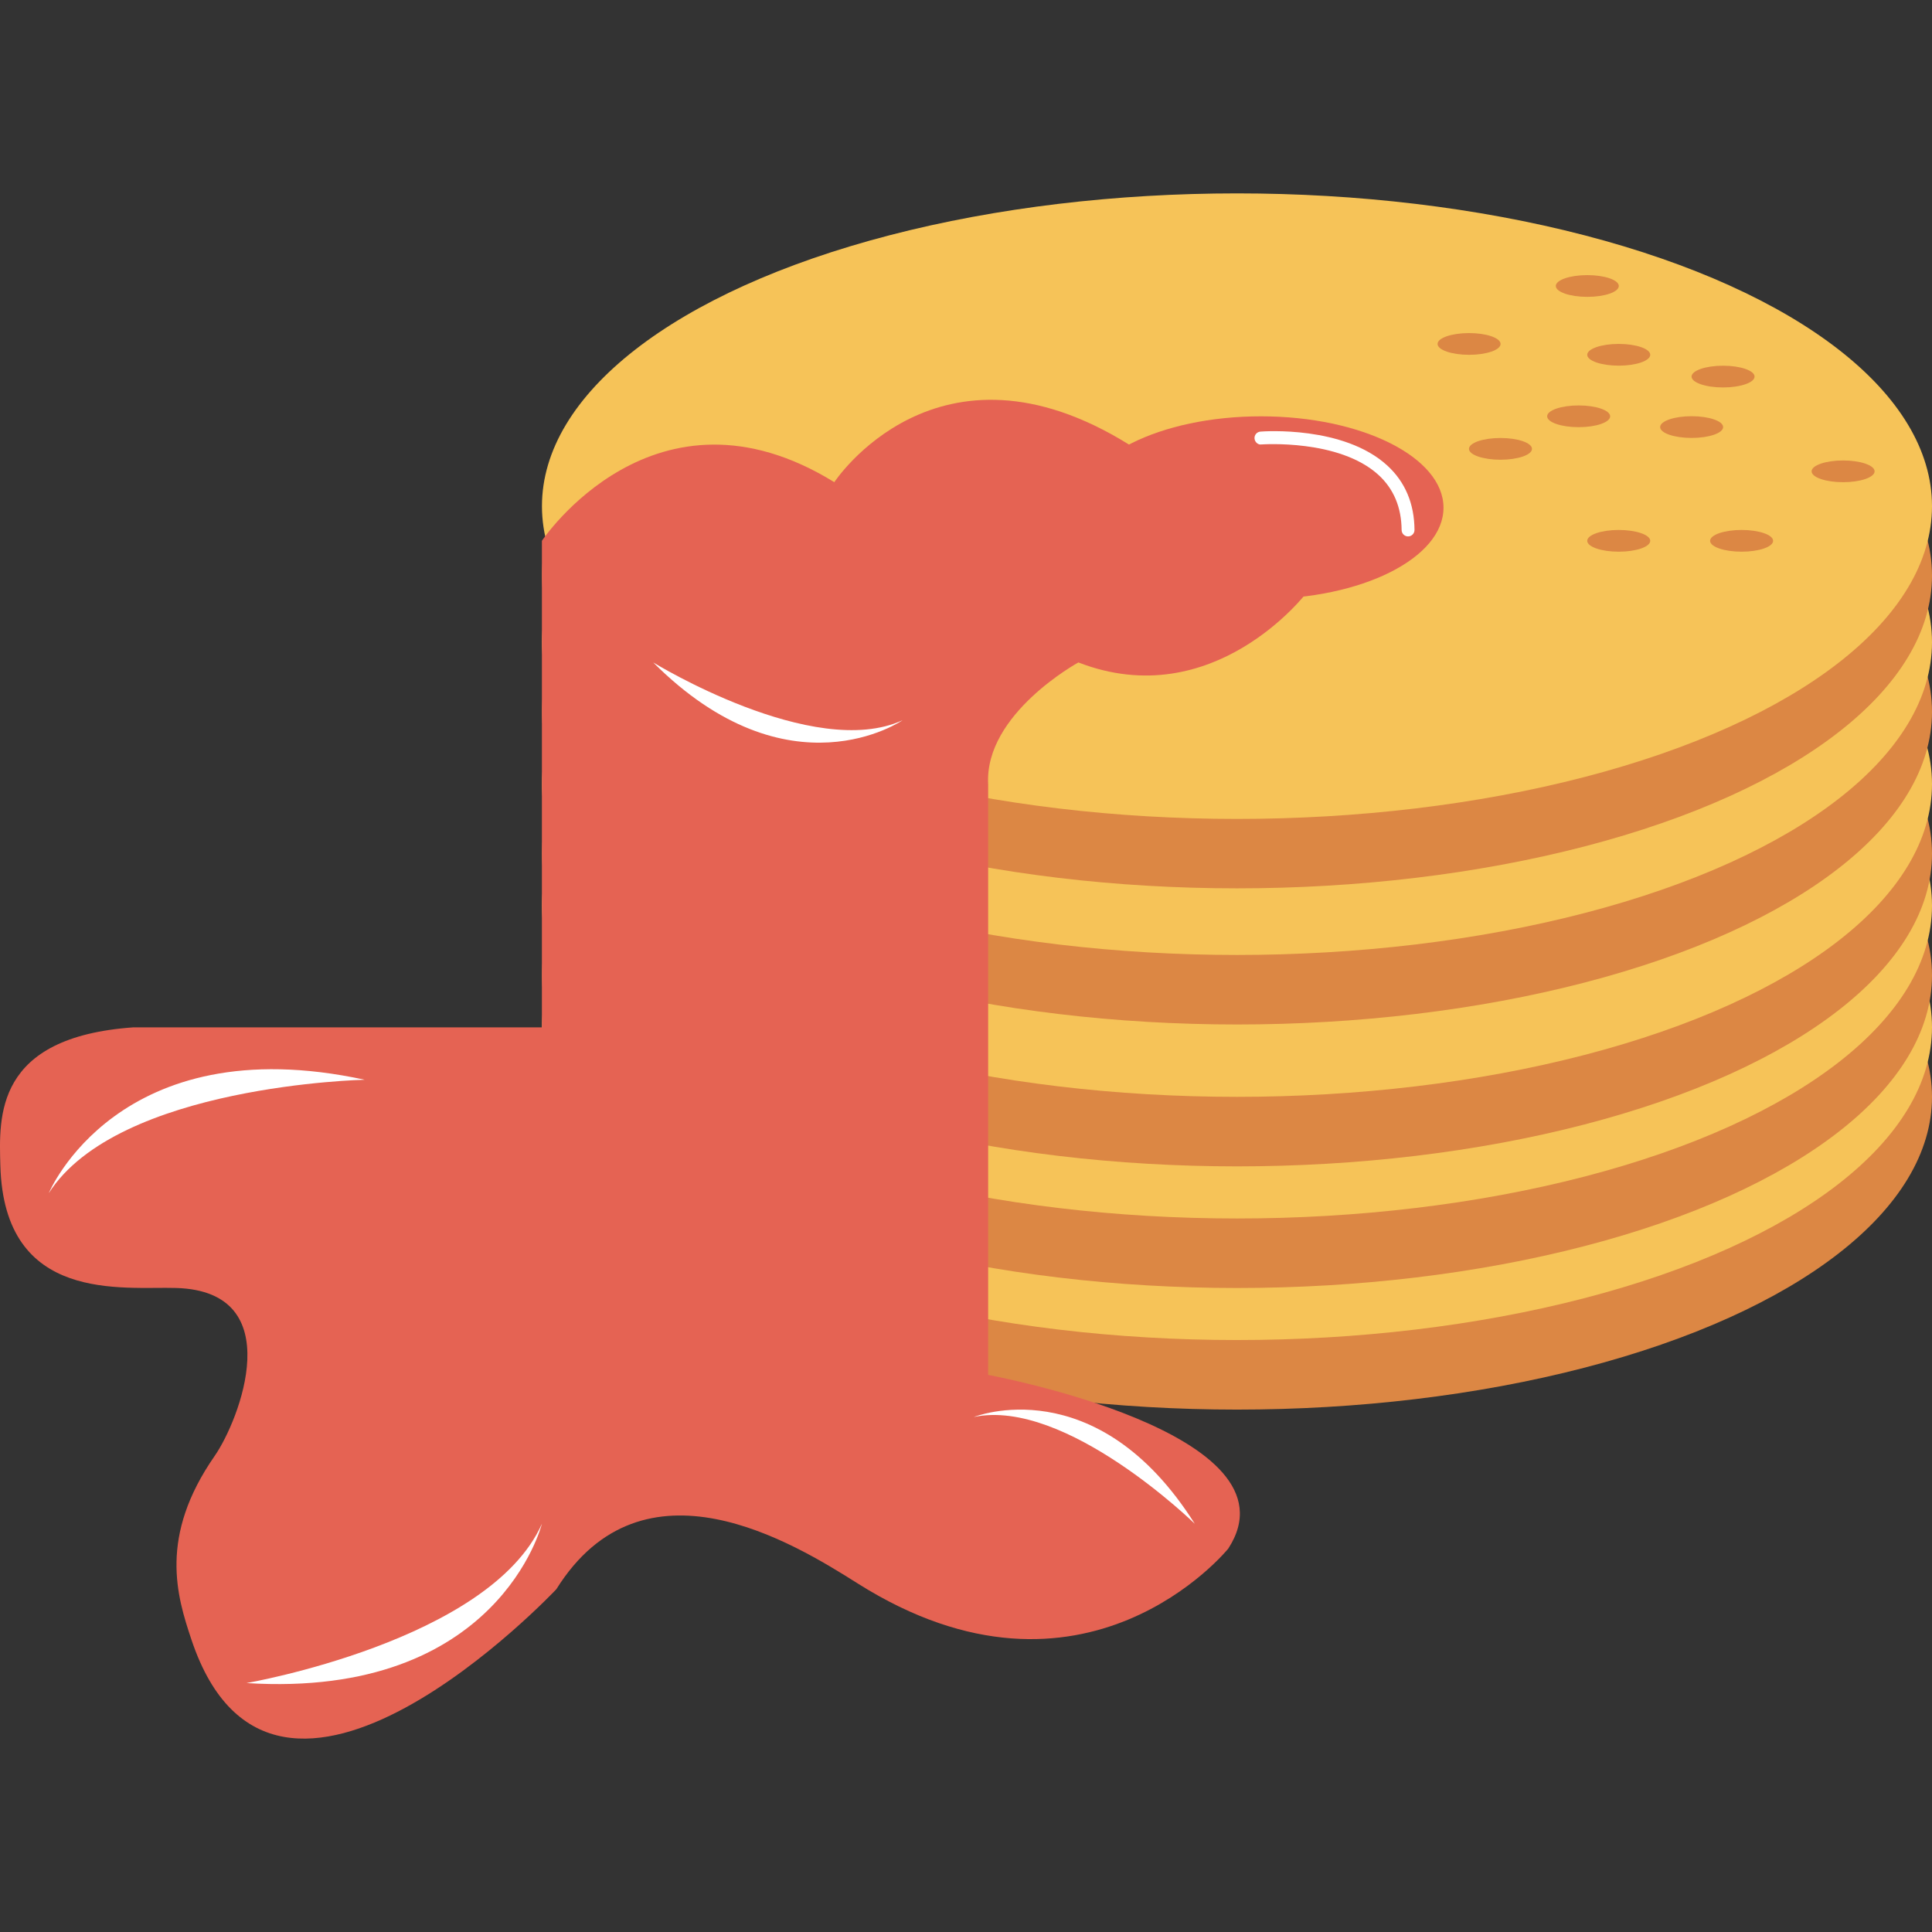 <?xml version="1.0" encoding="iso-8859-1"?>
<!-- Generator: Adobe Illustrator 19.0.0, SVG Export Plug-In . SVG Version: 6.00 Build 0)  -->
<svg version="1.1" id="Capa_1" xmlns="http://www.w3.org/2000/svg" xmlns:xlink="http://www.w3.org/1999/xlink" x="0px" y="0px"
	 viewBox="0 0 468.299 468.299" style="enable-background:new 0 0 468.299 468.299;" xml:space="preserve">
<rect x="0" y="0" width="468.299" height="468.299" fill="#333333" stroke="none"/>
<ellipse style="fill:#DC8744;" cx="299.832" cy="265.86" rx="168.467" ry="75.813"/>
<ellipse style="fill:#F6C358;" cx="299.832" cy="249.001" rx="168.467" ry="75.813"/>
<ellipse style="fill:#DC8744;" cx="299.832" cy="236.388" rx="168.467" ry="75.813"/>
<ellipse style="fill:#F6C358;" cx="299.832" cy="219.536" rx="168.467" ry="75.813"/>
<ellipse style="fill:#DC8744;" cx="299.832" cy="206.905" rx="168.467" ry="75.813"/>
<ellipse style="fill:#F6C358;" cx="299.832" cy="190.052" rx="168.467" ry="75.813"/>
<ellipse style="fill:#DC8744;" cx="299.832" cy="172.513" rx="168.467" ry="75.813"/>
<ellipse style="fill:#F6C358;" cx="299.832" cy="155.661" rx="168.467" ry="75.813"/>
<ellipse style="fill:#DC8744;" cx="299.832" cy="139.514" rx="168.467" ry="75.813"/>
<ellipse style="fill:#F6C358;" cx="299.832" cy="122.687" rx="168.467" ry="75.813"/>
<g>
	<ellipse style="fill:#DC8744;" cx="392.367" cy="85.998" rx="7.636" ry="2.635"/>
	<ellipse style="fill:#DC8744;" cx="384.749" cy="69.32" rx="7.636" ry="2.635"/>
	<ellipse style="fill:#DC8744;" cx="356.09" cy="83.369" rx="7.636" ry="2.635"/>
	<ellipse style="fill:#DC8744;" cx="392.367" cy="131.091" rx="7.636" ry="2.635"/>
	<ellipse style="fill:#DC8744;" cx="417.655" cy="91.28" rx="7.636" ry="2.635"/>
	<ellipse style="fill:#DC8744;" cx="363.701" cy="108.8" rx="7.636" ry="2.635"/>
	<ellipse style="fill:#DC8744;" cx="410.037" cy="103.518" rx="7.636" ry="2.635"/>
	<ellipse style="fill:#DC8744;" cx="382.651" cy="100.908" rx="7.636" ry="2.635"/>
	<ellipse style="fill:#DC8744;" cx="446.751" cy="114.245" rx="7.636" ry="2.635"/>
	<ellipse style="fill:#DC8744;" cx="422.15" cy="131.091" rx="7.636" ry="2.635"/>
</g>
<g>
	<ellipse style="fill:#E56353;" cx="305.639" cy="123.061" rx="44.251" ry="22.147"/>
	<path style="fill:#E56353;" d="M316.67,143.726c0,0-22.483,29.534-55.278,16.847c0,0-22.784,12.425-21.872,29.482v143.214
		c0,0,76.448,14.025,58.198,42.103c0,0-34.856,43.141-89.851,8.423c-15.436-9.744-51.945-32.29-73.004,1.404
		c0,0-68.246,72.578-88.447,12.275c-3.567-10.648-7.98-25,5.616-44.565c5.957-8.573,18.247-39.87-9.283-40.714
		c-12.987-0.398-41.761,3.862-42.662-29.685c-0.316-11.753-1.442-31.123,32.29-33.492h98.976V131.09
		c0,0,27.332-41.065,70.876-14.215c0,0,24.936-38.046,71.444-9.108"/>
</g>
<g>
	<path style="fill:#FFFFFF;" d="M131.353,369.351c0,0-10.529,42.468-71.6,38.608C59.753,407.958,118.718,397.78,131.353,369.351z"/>
	<path style="fill:#FFFFFF;" d="M11.828,289.204c0,0,16.752-40.42,76.561-27.485C88.389,261.719,28.566,262.98,11.828,289.204z"/>
	<path style="fill:#FFFFFF;" d="M236.043,343.472c0,0,29.676-11.962,53.561,25.878C289.604,369.351,258.303,338.775,236.043,343.472
		z"/>
	<path style="fill:#FFFFFF;" d="M218.773,174.578c0,0-27.437,18.994-60.438-14.006C158.335,160.573,197.209,184.477,218.773,174.578
		z"/>
	<path style="fill:#FFFFFF;" d="M341.301,130.021c-0.857,0-1.555-0.689-1.561-1.549c-0.043-5.488-1.921-9.97-5.579-13.329
		c-9.576-8.78-28.201-7.409-28.399-7.415c-0.805,0.152-1.61-0.573-1.677-1.433c-0.07-0.86,0.573-1.61,1.433-1.677
		c0.823-0.073,20.195-1.463,30.753,8.226c4.323,3.963,6.543,9.213,6.591,15.604c0.006,0.86-0.686,1.567-1.549,1.573
		C341.313,130.021,341.304,130.021,341.301,130.021z"/>
</g>
<g>
</g>
<g>
</g>
<g>
</g>
<g>
</g>
<g>
</g>
<g>
</g>
<g>
</g>
<g>
</g>
<g>
</g>
<g>
</g>
<g>
</g>
<g>
</g>
<g>
</g>
<g>
</g>
<g>
</g>
</svg>
